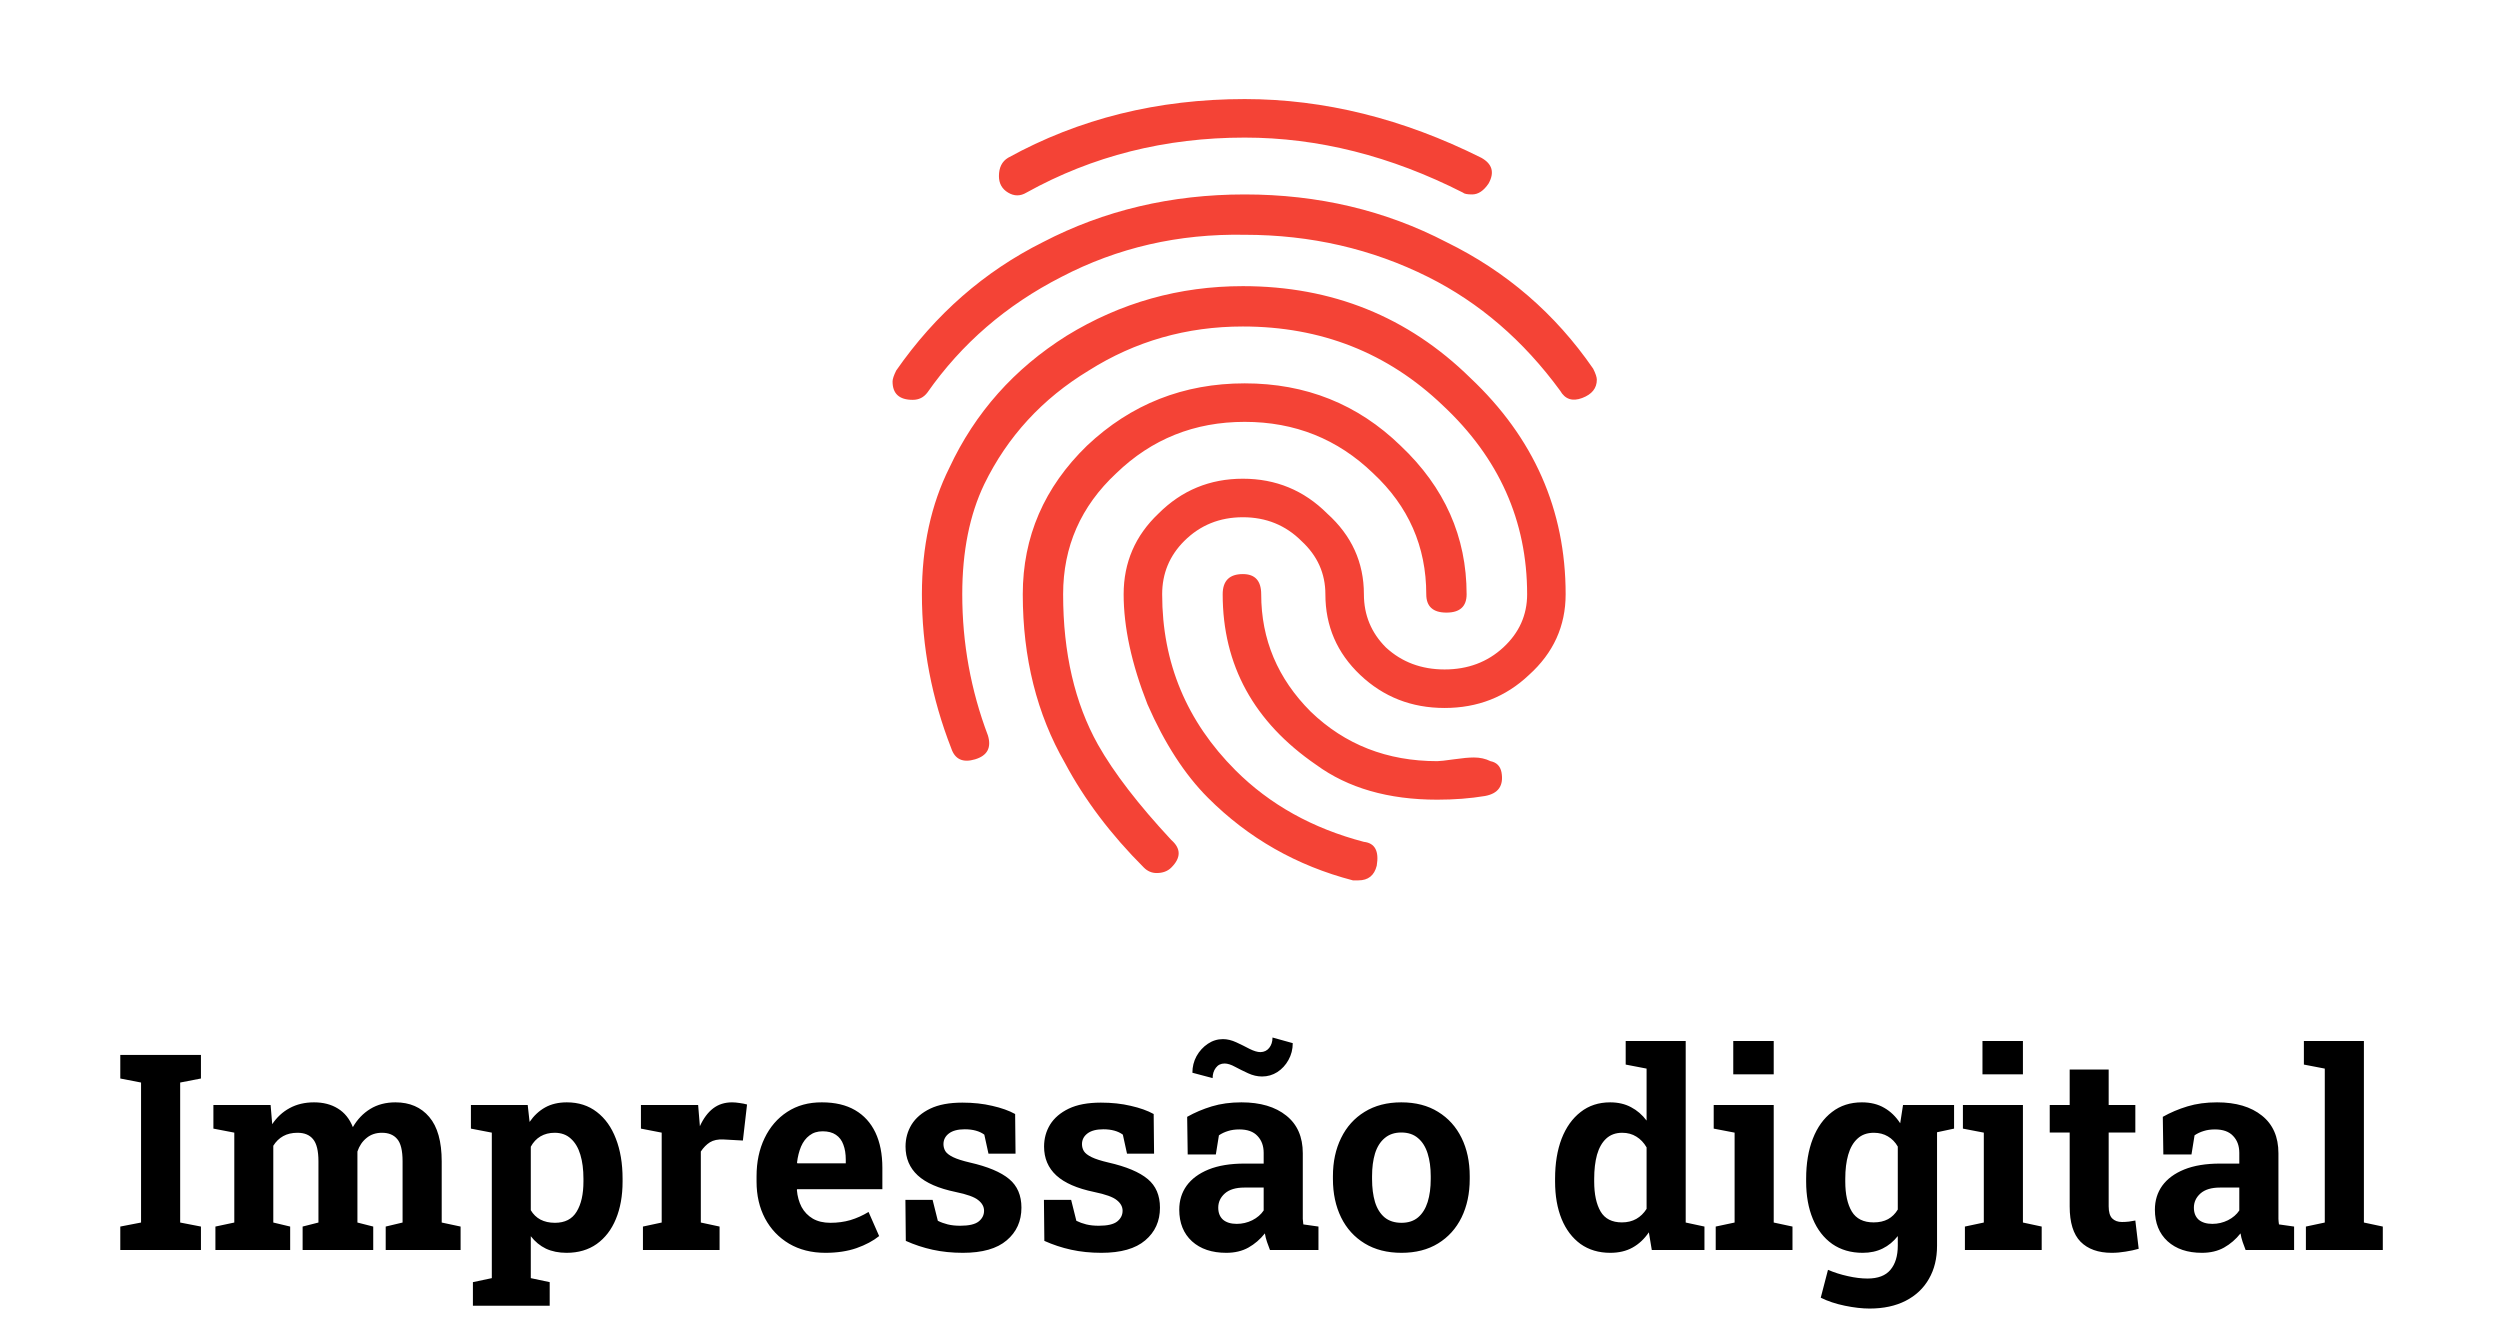 <svg width="164" height="87" viewBox="0 0 164 87" fill="none" xmlns="http://www.w3.org/2000/svg">
<path d="M89.111 57.752H88.75C85.061 56.79 81.892 54.985 79.246 52.338C77.722 50.814 76.398 48.769 75.275 46.202C74.233 43.556 73.711 41.149 73.711 38.984C73.711 36.898 74.473 35.134 75.997 33.69C77.521 32.166 79.366 31.404 81.531 31.404C83.697 31.404 85.542 32.166 87.066 33.69C88.67 35.134 89.472 36.898 89.472 38.984C89.472 40.347 89.953 41.51 90.916 42.473C91.959 43.435 93.242 43.916 94.766 43.916C96.29 43.916 97.573 43.435 98.616 42.473C99.659 41.51 100.18 40.347 100.18 38.984C100.18 34.171 98.335 30.04 94.645 26.591C91.036 23.142 86.665 21.418 81.531 21.418C77.842 21.418 74.473 22.381 71.425 24.305C68.377 26.15 66.091 28.637 64.567 31.765C63.605 33.77 63.124 36.176 63.124 38.984C63.124 42.192 63.685 45.28 64.808 48.248C65.049 49.05 64.768 49.571 63.966 49.812C63.164 50.052 62.642 49.812 62.402 49.09C61.118 45.801 60.477 42.433 60.477 38.984C60.477 35.855 61.078 33.088 62.281 30.682C63.966 27.073 66.532 24.185 69.981 22.02C73.511 19.854 77.361 18.771 81.531 18.771C87.387 18.771 92.36 20.776 96.45 24.787C100.621 28.717 102.706 33.449 102.706 38.984C102.706 41.069 101.904 42.834 100.3 44.277C98.776 45.721 96.931 46.443 94.766 46.443C92.6 46.443 90.755 45.721 89.231 44.277C87.707 42.834 86.945 41.069 86.945 38.984C86.945 37.62 86.424 36.457 85.381 35.495C84.339 34.452 83.055 33.931 81.531 33.931C80.007 33.931 78.724 34.452 77.681 35.495C76.719 36.457 76.238 37.62 76.238 38.984C76.238 43.475 77.842 47.325 81.05 50.534C83.296 52.779 86.103 54.343 89.472 55.226C90.194 55.306 90.475 55.827 90.314 56.79C90.154 57.431 89.753 57.752 89.111 57.752ZM82.735 38.984C82.735 41.951 83.817 44.518 85.983 46.684C88.229 48.849 90.996 49.932 94.285 49.932C94.445 49.932 94.806 49.892 95.367 49.812C95.929 49.731 96.37 49.691 96.691 49.691C97.092 49.691 97.453 49.772 97.774 49.932C98.175 50.012 98.415 50.253 98.496 50.654C98.656 51.536 98.295 52.058 97.413 52.218C96.45 52.378 95.407 52.459 94.285 52.459C91.076 52.459 88.429 51.697 86.344 50.173C82.253 47.365 80.208 43.636 80.208 38.984C80.208 38.101 80.649 37.66 81.531 37.66C82.334 37.66 82.735 38.101 82.735 38.984ZM75.877 57.271C75.556 57.271 75.275 57.151 75.035 56.91C72.869 54.745 71.144 52.459 69.861 50.052C68.016 46.844 67.094 43.154 67.094 38.984C67.094 35.214 68.498 31.965 71.305 29.238C74.192 26.511 77.641 25.148 81.652 25.148C85.662 25.148 89.071 26.511 91.878 29.238C94.766 31.965 96.21 35.214 96.21 38.984C96.21 39.786 95.768 40.187 94.886 40.187C94.004 40.187 93.563 39.786 93.563 38.984C93.563 35.855 92.4 33.209 90.074 31.043C87.748 28.797 84.94 27.674 81.652 27.674C78.363 27.674 75.556 28.797 73.23 31.043C70.904 33.209 69.741 35.855 69.741 38.984C69.741 42.834 70.503 46.122 72.027 48.849C73.07 50.694 74.674 52.779 76.839 55.105C77.481 55.667 77.481 56.269 76.839 56.91C76.599 57.151 76.278 57.271 75.877 57.271ZM59.875 26.23C58.993 26.23 58.552 25.829 58.552 25.027C58.552 24.867 58.632 24.626 58.792 24.305C61.359 20.616 64.567 17.809 68.417 15.884C72.428 13.798 76.839 12.755 81.652 12.755C86.464 12.755 90.876 13.798 94.886 15.884C98.816 17.809 102.025 20.576 104.511 24.185C104.672 24.506 104.752 24.747 104.752 24.907C104.752 25.468 104.431 25.869 103.789 26.11C103.148 26.351 102.666 26.19 102.346 25.629C99.939 22.34 97.052 19.854 93.683 18.169C89.993 16.325 85.983 15.402 81.652 15.402C77.32 15.322 73.31 16.244 69.621 18.169C66.011 20.014 63.084 22.541 60.838 25.749C60.597 26.07 60.276 26.23 59.875 26.23ZM96.57 12.755C96.25 12.755 96.049 12.715 95.969 12.635C91.237 10.229 86.464 9.026 81.652 9.026C76.438 9.026 71.666 10.229 67.335 12.635C66.933 12.876 66.532 12.876 66.131 12.635C65.73 12.395 65.53 12.034 65.53 11.552C65.53 10.991 65.73 10.59 66.131 10.349C70.784 7.783 75.957 6.499 81.652 6.499C86.865 6.499 92.039 7.783 97.172 10.349C97.894 10.75 98.054 11.312 97.653 12.034C97.332 12.515 96.972 12.755 96.57 12.755Z" fill="#F44336"/>
<path d="M7.891 82V80.462L9.253 80.198V71.014L7.891 70.75V69.203H13.182V70.75L11.819 71.014V80.198L13.182 80.462V82H7.891ZM14.131 82V80.462L15.37 80.198V74.301L13.999 74.037V72.49H17.752L17.857 73.747C18.162 73.29 18.543 72.939 19 72.692C19.463 72.44 19.996 72.314 20.6 72.314C21.209 72.314 21.73 72.449 22.164 72.719C22.604 72.988 22.932 73.395 23.148 73.94C23.441 73.431 23.822 73.032 24.291 72.745C24.76 72.458 25.311 72.314 25.943 72.314C26.881 72.314 27.619 72.634 28.158 73.272C28.703 73.911 28.976 74.884 28.976 76.19V80.198L30.215 80.462V82H25.302V80.462L26.409 80.198V76.182C26.409 75.478 26.292 74.992 26.058 74.723C25.829 74.447 25.495 74.31 25.056 74.31C24.657 74.31 24.32 74.424 24.045 74.652C23.77 74.875 23.57 75.171 23.447 75.54V80.198L24.484 80.462V82H19.852V80.462L20.89 80.198V76.182C20.89 75.496 20.773 75.013 20.538 74.731C20.31 74.45 19.97 74.31 19.519 74.31C19.155 74.31 18.842 74.383 18.578 74.529C18.314 74.676 18.098 74.887 17.928 75.162V80.198L19.035 80.462V82H14.131ZM31.023 85.656V84.109L32.263 83.846V74.301L30.892 74.037V72.49H34.618L34.741 73.598C35.023 73.188 35.362 72.871 35.761 72.648C36.159 72.426 36.634 72.314 37.185 72.314C37.952 72.314 38.608 72.525 39.153 72.947C39.698 73.363 40.114 73.946 40.401 74.696C40.694 75.446 40.841 76.322 40.841 77.324V77.509C40.841 78.446 40.694 79.267 40.401 79.97C40.114 80.667 39.695 81.212 39.145 81.605C38.6 81.991 37.94 82.185 37.167 82.185C36.657 82.185 36.206 82.094 35.813 81.912C35.427 81.725 35.096 81.452 34.82 81.095V83.846L36.06 84.109V85.656H31.023ZM36.402 80.216C37.059 80.216 37.533 79.973 37.826 79.486C38.125 79 38.274 78.341 38.274 77.509V77.324C38.274 76.721 38.207 76.196 38.072 75.751C37.938 75.3 37.73 74.948 37.448 74.696C37.173 74.439 36.818 74.31 36.385 74.31C36.033 74.31 35.723 74.389 35.453 74.547C35.19 74.705 34.978 74.931 34.82 75.224V79.39C34.978 79.659 35.19 79.864 35.453 80.005C35.723 80.145 36.039 80.216 36.402 80.216ZM42.177 82V80.462L43.407 80.198V74.301L42.045 74.037V72.49H45.798L45.895 73.668L45.912 73.879C46.147 73.363 46.437 72.974 46.782 72.71C47.128 72.446 47.541 72.314 48.022 72.314C48.174 72.314 48.341 72.329 48.523 72.358C48.704 72.382 48.865 72.414 49.006 72.455L48.733 74.819L47.459 74.749C47.096 74.731 46.8 74.793 46.571 74.934C46.349 75.074 46.149 75.276 45.974 75.54V80.198L47.204 80.462V82H42.177ZM54.148 82.185C53.239 82.185 52.445 81.985 51.766 81.587C51.086 81.183 50.559 80.629 50.184 79.926C49.815 79.223 49.63 78.42 49.63 77.518V77.166C49.63 76.223 49.806 75.388 50.157 74.661C50.509 73.929 51.004 73.355 51.643 72.939C52.287 72.517 53.046 72.309 53.919 72.314C54.78 72.314 55.504 72.484 56.09 72.824C56.676 73.164 57.121 73.653 57.426 74.292C57.73 74.931 57.883 75.704 57.883 76.612V78.01H52.293L52.275 78.062C52.31 78.478 52.413 78.851 52.583 79.179C52.759 79.501 53.005 79.756 53.321 79.943C53.638 80.125 54.022 80.216 54.473 80.216C54.941 80.216 55.378 80.157 55.782 80.04C56.192 79.917 56.591 79.738 56.977 79.504L57.672 81.086C57.279 81.402 56.784 81.666 56.187 81.877C55.595 82.082 54.915 82.185 54.148 82.185ZM52.31 76.314H55.483V76.085C55.483 75.698 55.431 75.367 55.325 75.092C55.226 74.811 55.062 74.594 54.833 74.441C54.61 74.289 54.32 74.213 53.963 74.213C53.623 74.213 53.336 74.304 53.102 74.485C52.867 74.661 52.683 74.904 52.548 75.215C52.419 75.525 52.331 75.877 52.284 76.269L52.31 76.314ZM63.165 82.185C62.456 82.185 61.794 82.117 61.179 81.982C60.569 81.848 59.983 81.654 59.421 81.402L59.395 78.713H61.179L61.522 80.084C61.721 80.184 61.938 80.263 62.172 80.321C62.412 80.38 62.685 80.409 62.989 80.409C63.563 80.409 63.968 80.315 64.202 80.128C64.436 79.94 64.554 79.706 64.554 79.425C64.554 79.161 64.428 78.93 64.176 78.731C63.93 78.525 63.435 78.347 62.69 78.194C61.565 77.96 60.736 77.597 60.203 77.105C59.67 76.612 59.403 75.982 59.403 75.215C59.403 74.688 59.535 74.207 59.799 73.773C60.068 73.34 60.476 72.991 61.02 72.728C61.571 72.464 62.274 72.332 63.13 72.332C63.845 72.332 64.498 72.402 65.09 72.543C65.688 72.678 66.189 72.856 66.593 73.079L66.619 75.681H64.844L64.571 74.433C64.413 74.315 64.226 74.228 64.009 74.169C63.798 74.11 63.558 74.081 63.288 74.081C62.837 74.081 62.491 74.172 62.251 74.353C62.011 74.535 61.891 74.769 61.891 75.057C61.891 75.221 61.932 75.373 62.014 75.514C62.102 75.654 62.272 75.786 62.523 75.909C62.775 76.032 63.142 76.149 63.622 76.261C64.8 76.53 65.658 76.891 66.197 77.342C66.736 77.787 67.006 78.414 67.006 79.223C67.006 80.107 66.684 80.822 66.039 81.367C65.4 81.912 64.442 82.185 63.165 82.185ZM72.253 82.185C71.544 82.185 70.882 82.117 70.267 81.982C69.657 81.848 69.071 81.654 68.509 81.402L68.482 78.713H70.267L70.609 80.084C70.809 80.184 71.025 80.263 71.26 80.321C71.5 80.38 71.772 80.409 72.077 80.409C72.651 80.409 73.056 80.315 73.29 80.128C73.524 79.94 73.642 79.706 73.642 79.425C73.642 79.161 73.516 78.93 73.264 78.731C73.018 78.525 72.522 78.347 71.778 78.194C70.653 77.96 69.824 77.597 69.291 77.105C68.758 76.612 68.491 75.982 68.491 75.215C68.491 74.688 68.623 74.207 68.887 73.773C69.156 73.34 69.564 72.991 70.108 72.728C70.659 72.464 71.362 72.332 72.218 72.332C72.933 72.332 73.586 72.402 74.178 72.543C74.775 72.678 75.276 72.856 75.681 73.079L75.707 75.681H73.932L73.659 74.433C73.501 74.315 73.314 74.228 73.097 74.169C72.886 74.11 72.645 74.081 72.376 74.081C71.925 74.081 71.579 74.172 71.339 74.353C71.099 74.535 70.978 74.769 70.978 75.057C70.978 75.221 71.019 75.373 71.102 75.514C71.189 75.654 71.359 75.786 71.611 75.909C71.863 76.032 72.23 76.149 72.71 76.261C73.888 76.53 74.746 76.891 75.285 77.342C75.824 77.787 76.094 78.414 76.094 79.223C76.094 80.107 75.772 80.822 75.127 81.367C74.488 81.912 73.53 82.185 72.253 82.185ZM80.444 82.185C79.501 82.185 78.751 81.933 78.194 81.429C77.638 80.919 77.359 80.228 77.359 79.355C77.359 78.757 77.52 78.232 77.843 77.781C78.171 77.33 78.651 76.976 79.284 76.718C79.923 76.46 80.708 76.331 81.64 76.331H82.897V75.628C82.897 75.171 82.762 74.802 82.492 74.52C82.228 74.233 81.83 74.09 81.297 74.09C81.022 74.09 80.775 74.125 80.559 74.195C80.342 74.26 80.143 74.353 79.961 74.477L79.759 75.733H77.913L77.878 73.264C78.376 72.982 78.915 72.754 79.495 72.578C80.075 72.402 80.723 72.314 81.438 72.314C82.68 72.314 83.661 72.605 84.382 73.185C85.103 73.759 85.463 74.582 85.463 75.654V79.574C85.463 79.703 85.463 79.832 85.463 79.961C85.469 80.084 85.481 80.204 85.498 80.321L86.491 80.462V82H83.31C83.245 81.836 83.181 81.66 83.116 81.473C83.052 81.285 83.005 81.098 82.976 80.91C82.671 81.297 82.311 81.607 81.894 81.842C81.484 82.07 81.001 82.185 80.444 82.185ZM81.13 80.286C81.487 80.286 81.827 80.207 82.149 80.049C82.472 79.885 82.721 79.671 82.897 79.407V77.904H81.631C81.068 77.904 80.641 78.033 80.348 78.291C80.061 78.549 79.917 78.859 79.917 79.223C79.917 79.562 80.022 79.826 80.233 80.014C80.45 80.195 80.749 80.286 81.13 80.286ZM79.548 70.724L78.221 70.372C78.221 69.98 78.311 69.616 78.493 69.282C78.681 68.948 78.927 68.679 79.231 68.474C79.536 68.269 79.867 68.166 80.225 68.166C80.506 68.166 80.799 68.236 81.103 68.377C81.408 68.518 81.698 68.661 81.974 68.808C82.255 68.948 82.492 69.019 82.686 69.019C82.926 69.013 83.116 68.922 83.257 68.746C83.403 68.564 83.477 68.336 83.477 68.061L84.804 68.43C84.804 68.834 84.71 69.203 84.522 69.537C84.341 69.865 84.098 70.129 83.793 70.328C83.488 70.522 83.154 70.618 82.791 70.618C82.486 70.618 82.182 70.548 81.877 70.407C81.572 70.267 81.288 70.126 81.024 69.985C80.761 69.839 80.529 69.766 80.33 69.766C80.09 69.766 79.899 69.859 79.759 70.047C79.618 70.234 79.548 70.46 79.548 70.724ZM91.94 82.185C91.003 82.185 90.197 81.98 89.523 81.569C88.85 81.159 88.334 80.591 87.977 79.864C87.619 79.132 87.44 78.291 87.44 77.342V77.157C87.44 76.214 87.619 75.379 87.977 74.652C88.334 73.92 88.847 73.349 89.515 72.939C90.189 72.522 90.991 72.314 91.923 72.314C92.866 72.314 93.672 72.522 94.34 72.939C95.008 73.349 95.52 73.917 95.878 74.644C96.235 75.37 96.414 76.208 96.414 77.157V77.342C96.414 78.291 96.235 79.132 95.878 79.864C95.52 80.591 95.008 81.159 94.34 81.569C93.672 81.98 92.872 82.185 91.94 82.185ZM91.94 80.216C92.386 80.216 92.749 80.096 93.03 79.856C93.311 79.615 93.519 79.281 93.654 78.853C93.789 78.42 93.856 77.916 93.856 77.342V77.157C93.856 76.595 93.789 76.1 93.654 75.672C93.519 75.238 93.309 74.901 93.022 74.661C92.74 74.415 92.374 74.292 91.923 74.292C91.483 74.292 91.12 74.415 90.833 74.661C90.546 74.901 90.335 75.238 90.2 75.672C90.071 76.1 90.007 76.595 90.007 77.157V77.342C90.007 77.916 90.071 78.42 90.2 78.853C90.335 79.287 90.546 79.624 90.833 79.864C91.12 80.099 91.489 80.216 91.94 80.216ZM105.634 82.185C104.878 82.185 104.228 81.991 103.683 81.605C103.144 81.212 102.73 80.667 102.443 79.97C102.156 79.267 102.013 78.446 102.013 77.509V77.324C102.013 76.322 102.156 75.446 102.443 74.696C102.736 73.946 103.152 73.363 103.691 72.947C104.23 72.525 104.875 72.314 105.625 72.314C106.146 72.314 106.604 72.42 106.996 72.631C107.389 72.836 107.729 73.129 108.016 73.51V70.1L106.645 69.836V68.289H108.016H110.582V80.198L111.812 80.462V82H108.358L108.165 80.84C107.866 81.279 107.509 81.613 107.093 81.842C106.683 82.07 106.196 82.185 105.634 82.185ZM106.398 80.189C106.756 80.189 107.069 80.113 107.339 79.961C107.608 79.809 107.834 79.589 108.016 79.302V75.268C107.84 74.963 107.617 74.728 107.348 74.564C107.078 74.394 106.768 74.31 106.416 74.31C105.988 74.31 105.637 74.439 105.361 74.696C105.092 74.948 104.893 75.3 104.764 75.751C104.641 76.202 104.579 76.727 104.579 77.324V77.509C104.579 78.341 104.72 78.997 105.001 79.478C105.282 79.952 105.748 80.189 106.398 80.189ZM112.551 82V80.462L113.79 80.198V74.301L112.419 74.037V72.49H116.356V80.198L117.587 80.462V82H112.551ZM113.702 70.478V68.289H116.356V70.478H113.702ZM122.641 85.841C122.16 85.841 121.621 85.779 121.023 85.656C120.426 85.533 119.898 85.357 119.441 85.129L119.916 83.301C120.326 83.477 120.76 83.614 121.217 83.714C121.68 83.819 122.11 83.872 122.509 83.872C123.194 83.872 123.695 83.682 124.012 83.301C124.334 82.92 124.495 82.39 124.495 81.71V81.086C124.214 81.443 123.883 81.716 123.502 81.903C123.121 82.091 122.685 82.185 122.192 82.185C121.419 82.185 120.754 81.991 120.197 81.605C119.641 81.212 119.216 80.664 118.923 79.961C118.63 79.258 118.483 78.44 118.483 77.509V77.324C118.483 76.322 118.63 75.446 118.923 74.696C119.216 73.946 119.635 73.363 120.18 72.947C120.725 72.525 121.378 72.314 122.14 72.314C122.708 72.314 123.197 72.435 123.607 72.675C124.018 72.909 124.366 73.246 124.653 73.686L124.838 72.49H127.07V81.719C127.07 82.557 126.892 83.283 126.534 83.898C126.183 84.514 125.676 84.991 125.014 85.331C124.352 85.671 123.561 85.841 122.641 85.841ZM122.913 80.189C123.276 80.189 123.59 80.119 123.854 79.978C124.117 79.832 124.331 79.621 124.495 79.346V75.215C124.331 74.928 124.114 74.705 123.845 74.547C123.581 74.389 123.273 74.31 122.922 74.31C122.482 74.31 122.125 74.439 121.85 74.696C121.574 74.948 121.372 75.3 121.243 75.751C121.114 76.196 121.05 76.721 121.05 77.324V77.509C121.05 78.341 121.193 78.997 121.48 79.478C121.768 79.952 122.245 80.189 122.913 80.189ZM126.745 74.345L125.629 72.49H128.187V74.037L126.745 74.345ZM128.898 82V80.462L130.138 80.198V74.301L128.767 74.037V72.49H132.704V80.198L133.935 80.462V82H128.898ZM130.05 70.478V68.289H132.704V70.478H130.05ZM138.531 82.185C137.646 82.185 136.964 81.941 136.483 81.455C136.009 80.969 135.771 80.198 135.771 79.144V74.292H134.462V72.49H135.771V70.161H138.329V72.49H140.078V74.292H138.329V79.135C138.329 79.504 138.405 79.768 138.558 79.926C138.716 80.084 138.93 80.163 139.199 80.163C139.346 80.163 139.498 80.154 139.656 80.137C139.82 80.113 139.961 80.09 140.078 80.066L140.298 81.921C140.034 81.997 139.747 82.059 139.437 82.106C139.132 82.158 138.83 82.185 138.531 82.185ZM144.446 82.185C143.503 82.185 142.753 81.933 142.196 81.429C141.64 80.919 141.361 80.228 141.361 79.355C141.361 78.757 141.522 78.232 141.845 77.781C142.173 77.33 142.653 76.976 143.286 76.718C143.925 76.46 144.71 76.331 145.642 76.331H146.898V75.628C146.898 75.171 146.764 74.802 146.494 74.52C146.23 74.233 145.832 74.09 145.299 74.09C145.023 74.09 144.777 74.125 144.561 74.195C144.344 74.26 144.145 74.353 143.963 74.477L143.761 75.733H141.915L141.88 73.264C142.378 72.982 142.917 72.754 143.497 72.578C144.077 72.402 144.725 72.314 145.439 72.314C146.682 72.314 147.663 72.605 148.384 73.185C149.104 73.759 149.465 74.582 149.465 75.654V79.574C149.465 79.703 149.465 79.832 149.465 79.961C149.471 80.084 149.482 80.204 149.5 80.321L150.493 80.462V82H147.312C147.247 81.836 147.183 81.66 147.118 81.473C147.054 81.285 147.007 81.098 146.978 80.91C146.673 81.297 146.312 81.607 145.896 81.842C145.486 82.07 145.003 82.185 144.446 82.185ZM145.132 80.286C145.489 80.286 145.829 80.207 146.151 80.049C146.474 79.885 146.723 79.671 146.898 79.407V77.904H145.633C145.07 77.904 144.643 78.033 144.35 78.291C144.062 78.549 143.919 78.859 143.919 79.223C143.919 79.562 144.024 79.826 144.235 80.014C144.452 80.195 144.751 80.286 145.132 80.286ZM151.267 82V80.462L152.506 80.198V70.1L151.135 69.836V68.289H155.072V80.198L156.312 80.462V82H151.267Z" fill="black"/>
</svg>
